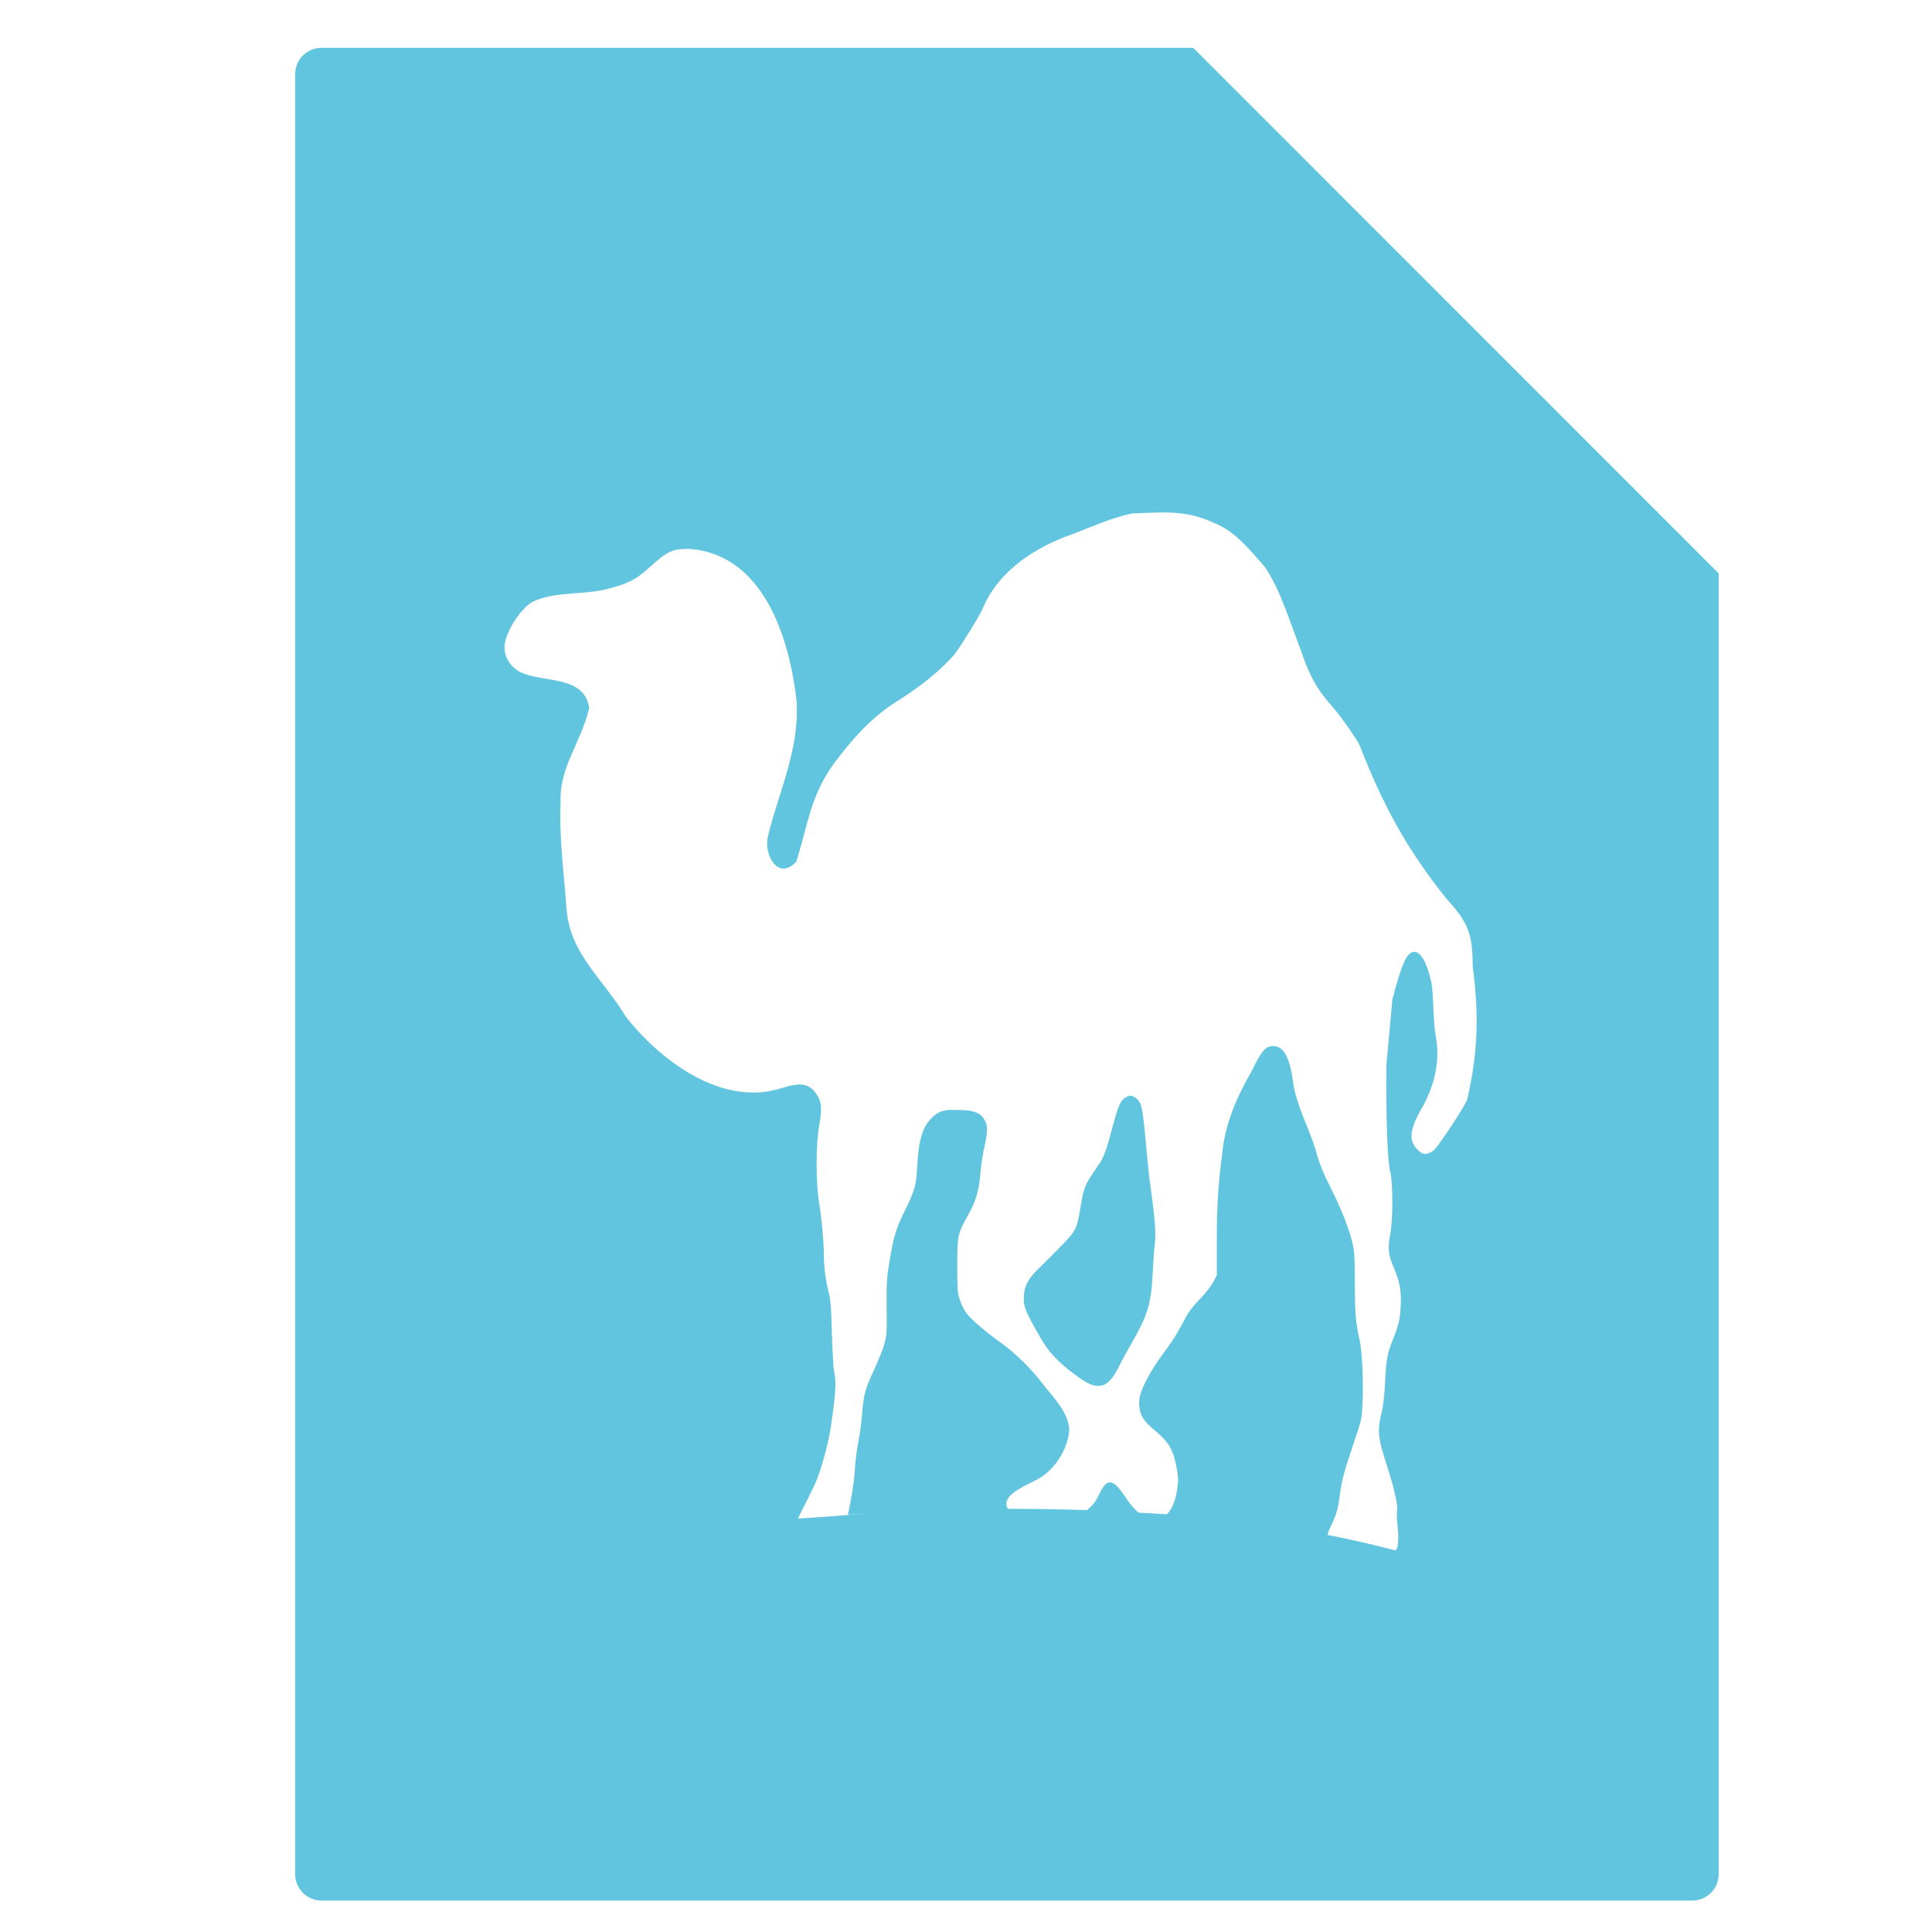 <svg viewBox="0 0 512 512" xmlns="http://www.w3.org/2000/svg">
 <path d="m85.217 12.669c-3.881 0-7 3.119-7 7v477c0 3.881 3.119 7 7 7h363.25c3.881 0 7-3.119 7-7v-344.721l-139.25-139.279zm222.584 123.143c4.684-.04 8.933.442 13.795 2.721 5.847 2.275 9.592 7.213 13.602 11.707 4.262 6.307 6.719 14.908 9.588 22.189 1.99 6.114 4.162 10.173 7.803 14.27 2.337 2.631 5.448 6.934 7.582 10.48 6.191 15.83 12.413 27.609 23.189 41.031 5.759 6.276 6.912 9.395 6.912 17.725 1.64 12.825 1.519 22.433-1.449 35.453-.358.947-2.412 4.354-4.57 7.58-3.186 4.759-4.11 5.898-5.02 6.355-.734.369-1.38.575-1.896.445-1.188-.298-2.709-1.963-3.121-3.455-.516-1.873.188-4.45 2.23-8.031 3.44-5.784 5.265-12.484 4.125-19.18-.88-4.85-.528-9.847-1.227-14.715-1.143-5.249-2.803-8.139-4.57-8.139-1.928 0-3.393 3.359-5.797 12.709l-1.562 17.279c-.13 14.14.252 25.17 1 28.211.752 3.058.755 12.641 0 16.723-.7 3.77-.504 5.385 1 8.92 1.521 3.573 2.01 6.004 1.785 10.145-.197 3.564-.609 5.099-2.01 8.584-1.562 3.886-1.832 5.391-2.119 11.371-.149 3.113-.532 6.459-.779 7.469-1.422 5.798-1.21 7.163 1.561 15.719 1.742 5.379 2.781 10.437 2.342 11.148-.182 3.149.808 6.358.109 9.477-.089.317-.292.593-.445.891-5.573-1.457-11.46-2.844-18.061-4.125.178-.517.299-1.001.559-1.561 1.815-3.917 2.162-4.87 2.676-8.807.533-4.087 1.162-6.444 3.902-14.494 1.868-5.491 1.935-5.935 2.117-9.363.312-5.862-.046-14.575-.779-17.615-.964-4-1.227-7.117-1.227-14.939-.002-5.31-.096-7.86-.445-9.699-.659-3.475-2.805-9.167-5.352-14.27-2.684-5.378-3.516-7.306-4.682-11.594-1.912-6.02-4.982-11.419-5.91-17.727-.811-6.427-2.486-9.477-5.24-9.477-2.053 0-3.178 1.406-5.574 6.355-4.193 7.378-7.237 14.154-8.029 22.742-.956 7.161-1.374 14.174-1.338 21.406v10.145l-.893 1.783c-.537.991-2.12 3.08-3.566 4.572-1.804 1.862-2.99 3.368-3.789 4.904-2.132 4.1-3.511 6.295-6.133 9.811-2.927 3.924-5.472 8.543-6.02 11.148-.453 2.138-.106 4.35 1 6.02.416.628 1.769 1.977 3.01 3.012 3.674 3.065 4.903 5.077 5.797 10.256.389 2.257.4 3.153.111 5.129-.485 3.315-1.412 5.509-2.787 6.801-2.393-.179-4.966-.299-7.471-.447-1.099-.921-2.191-2.149-3.344-3.9-1.719-2.61-3.003-4.029-4.125-4.125-1.121-.096-1.991 1.088-3.121 3.455-.824 1.726-1.835 2.951-3.121 3.902-6.615-.217-13.588-.341-20.959-.334-.23-.53-.455-1.028-.334-1.672.315-1.683 1.878-2.997 6.02-5.02 3.009-1.47 4.052-2.176 5.574-3.68 2.97-2.933 5.029-7.394 5.02-10.926-.506-4.834-4.539-8.527-7.357-12.264-2.654-3.551-7.055-7.816-10.926-10.59-4-2.864-7.765-6.095-9.029-7.805-.57-.771-1.304-2.31-1.672-3.457-.617-1.921-.673-2.58-.67-9.029.003-8.03.075-8.455 2.787-13.268 2.128-3.776 2.961-6.489 3.346-11.26.176-2.178.698-5.444 1.115-7.246.931-4.023.806-5.864-.334-7.359-1.216-1.594-2.978-2.128-6.912-2.117-.934.002-1.76-.074-2.453 0-2.077.22-3.182.916-4.459 2.23-2.27 2.336-3.343 5.723-3.68 12.262-.29 5.607-.548 6.551-3.568 12.711-2.224 4.532-2.754 6.586-3.902 13.488-.578 3.475-.727 4.82-.668 11.371.065 7.204.044 7.683-.67 10.146-.409 1.409-1.613 4.412-2.676 6.688-2.338 5.003-2.722 6.436-3.121 11.371-.166 2.1-.583 5.459-1 7.469-.457 2.22-.841 5.443-1 8.25-.169 2.985-.973 7.264-1.785 11.262 1.639-.125 3.268-.224 4.906-.334-5.176.417-10.422.881-15.943 1.225-.7.043-1.517.068-2.229.111.106-.213.195-.399.334-.668 1.656-3.195 3.595-7.127 4.348-8.809 1.392-3.116 3.424-10.472 4.01-14.492 1.384-9.507 1.524-11.996.893-15.051-.186-.902-.424-5.305-.559-9.811-.199-6.673-.284-8.735-.779-10.703-.76-3.018-1.339-6.669-1.338-9.588.001-3.57-.524-9.957-1.227-14.158-.949-5.67-.959-15.76 0-21.07.786-4.352.596-6.168-.779-8.139-2.015-2.888-4.18-3.197-9.588-1.449-15.58 4.762-31.786-7.407-40.916-19.059-6.065-10.12-14.811-16.542-15.719-28.652-.688-9.879-1.973-18.228-1.561-28.318-.337-9.228 5.454-15.615 7.582-24.859-1.352-8.727-12.025-6.535-18.285-9.477-3.101-1.683-4.66-4.785-4.01-7.916.779-3.753 4.316-8.984 7.246-10.701 6.125-2.852 13.09-1.741 19.621-3.346 5.472-1.404 7.696-2.433 11.039-5.463 4.993-4.524 6.256-5.226 10.703-5.24 19.899 1.309 26.809 23.698 28.652 40.469.746 12.736-4.603 23.564-7.58 35.564-1.238 4.96 2.604 12.057 7.469 6.912 3.153-9.836 3.703-17.393 10.029-26.09 6.26-8.372 11.462-13.378 17.838-17.17 5.135-3.376 10.24-7.231 14.27-11.93 2.15-3.042 6.301-9.748 7.248-11.816 3.778-9.328 12.581-15.469 21.738-19.061 5.919-2.087 11.666-4.954 17.838-6.242 2.083-.11 3.957-.163 5.797-.225l.008-.004c.69-.023 1.366-.039 2.035-.045zm-8.057 154.566v.008c-.439-.028-.853.137-1.449.445-1.244.643-1.931 2.066-3.455 7.805-1.65 6.206-2.304 8.029-3.68 10.029-3.842 5.595-3.861 5.687-4.793 11.148-1.028 6.026-1.138 6.24-5.24 10.48-1.982 2.049-4.669 4.709-5.91 5.908-2.842 2.745-3.9 4.9-3.9 7.805.002 2.22.345 3.267 3.121 8.25 2.443 4.383 3.342 5.582 5.463 7.803 1.981 2.075 6.096 5.267 8.361 6.467 1.644.871 3.302.99 4.57.334 1.292-.668 2.586-2.371 3.791-4.904.606-1.273 2.114-4.012 3.344-6.133 4.032-6.951 5.08-10.226 5.465-17.615.136-2.626.349-6.264.557-8.029.405-3.428.181-6.599-1.227-16.723-.319-2.294-.832-7.655-1.227-11.93-.757-8.19-1.084-9.403-2.453-10.48-.485-.381-.899-.639-1.338-.668z" fill="#62c5df"/>
</svg>
